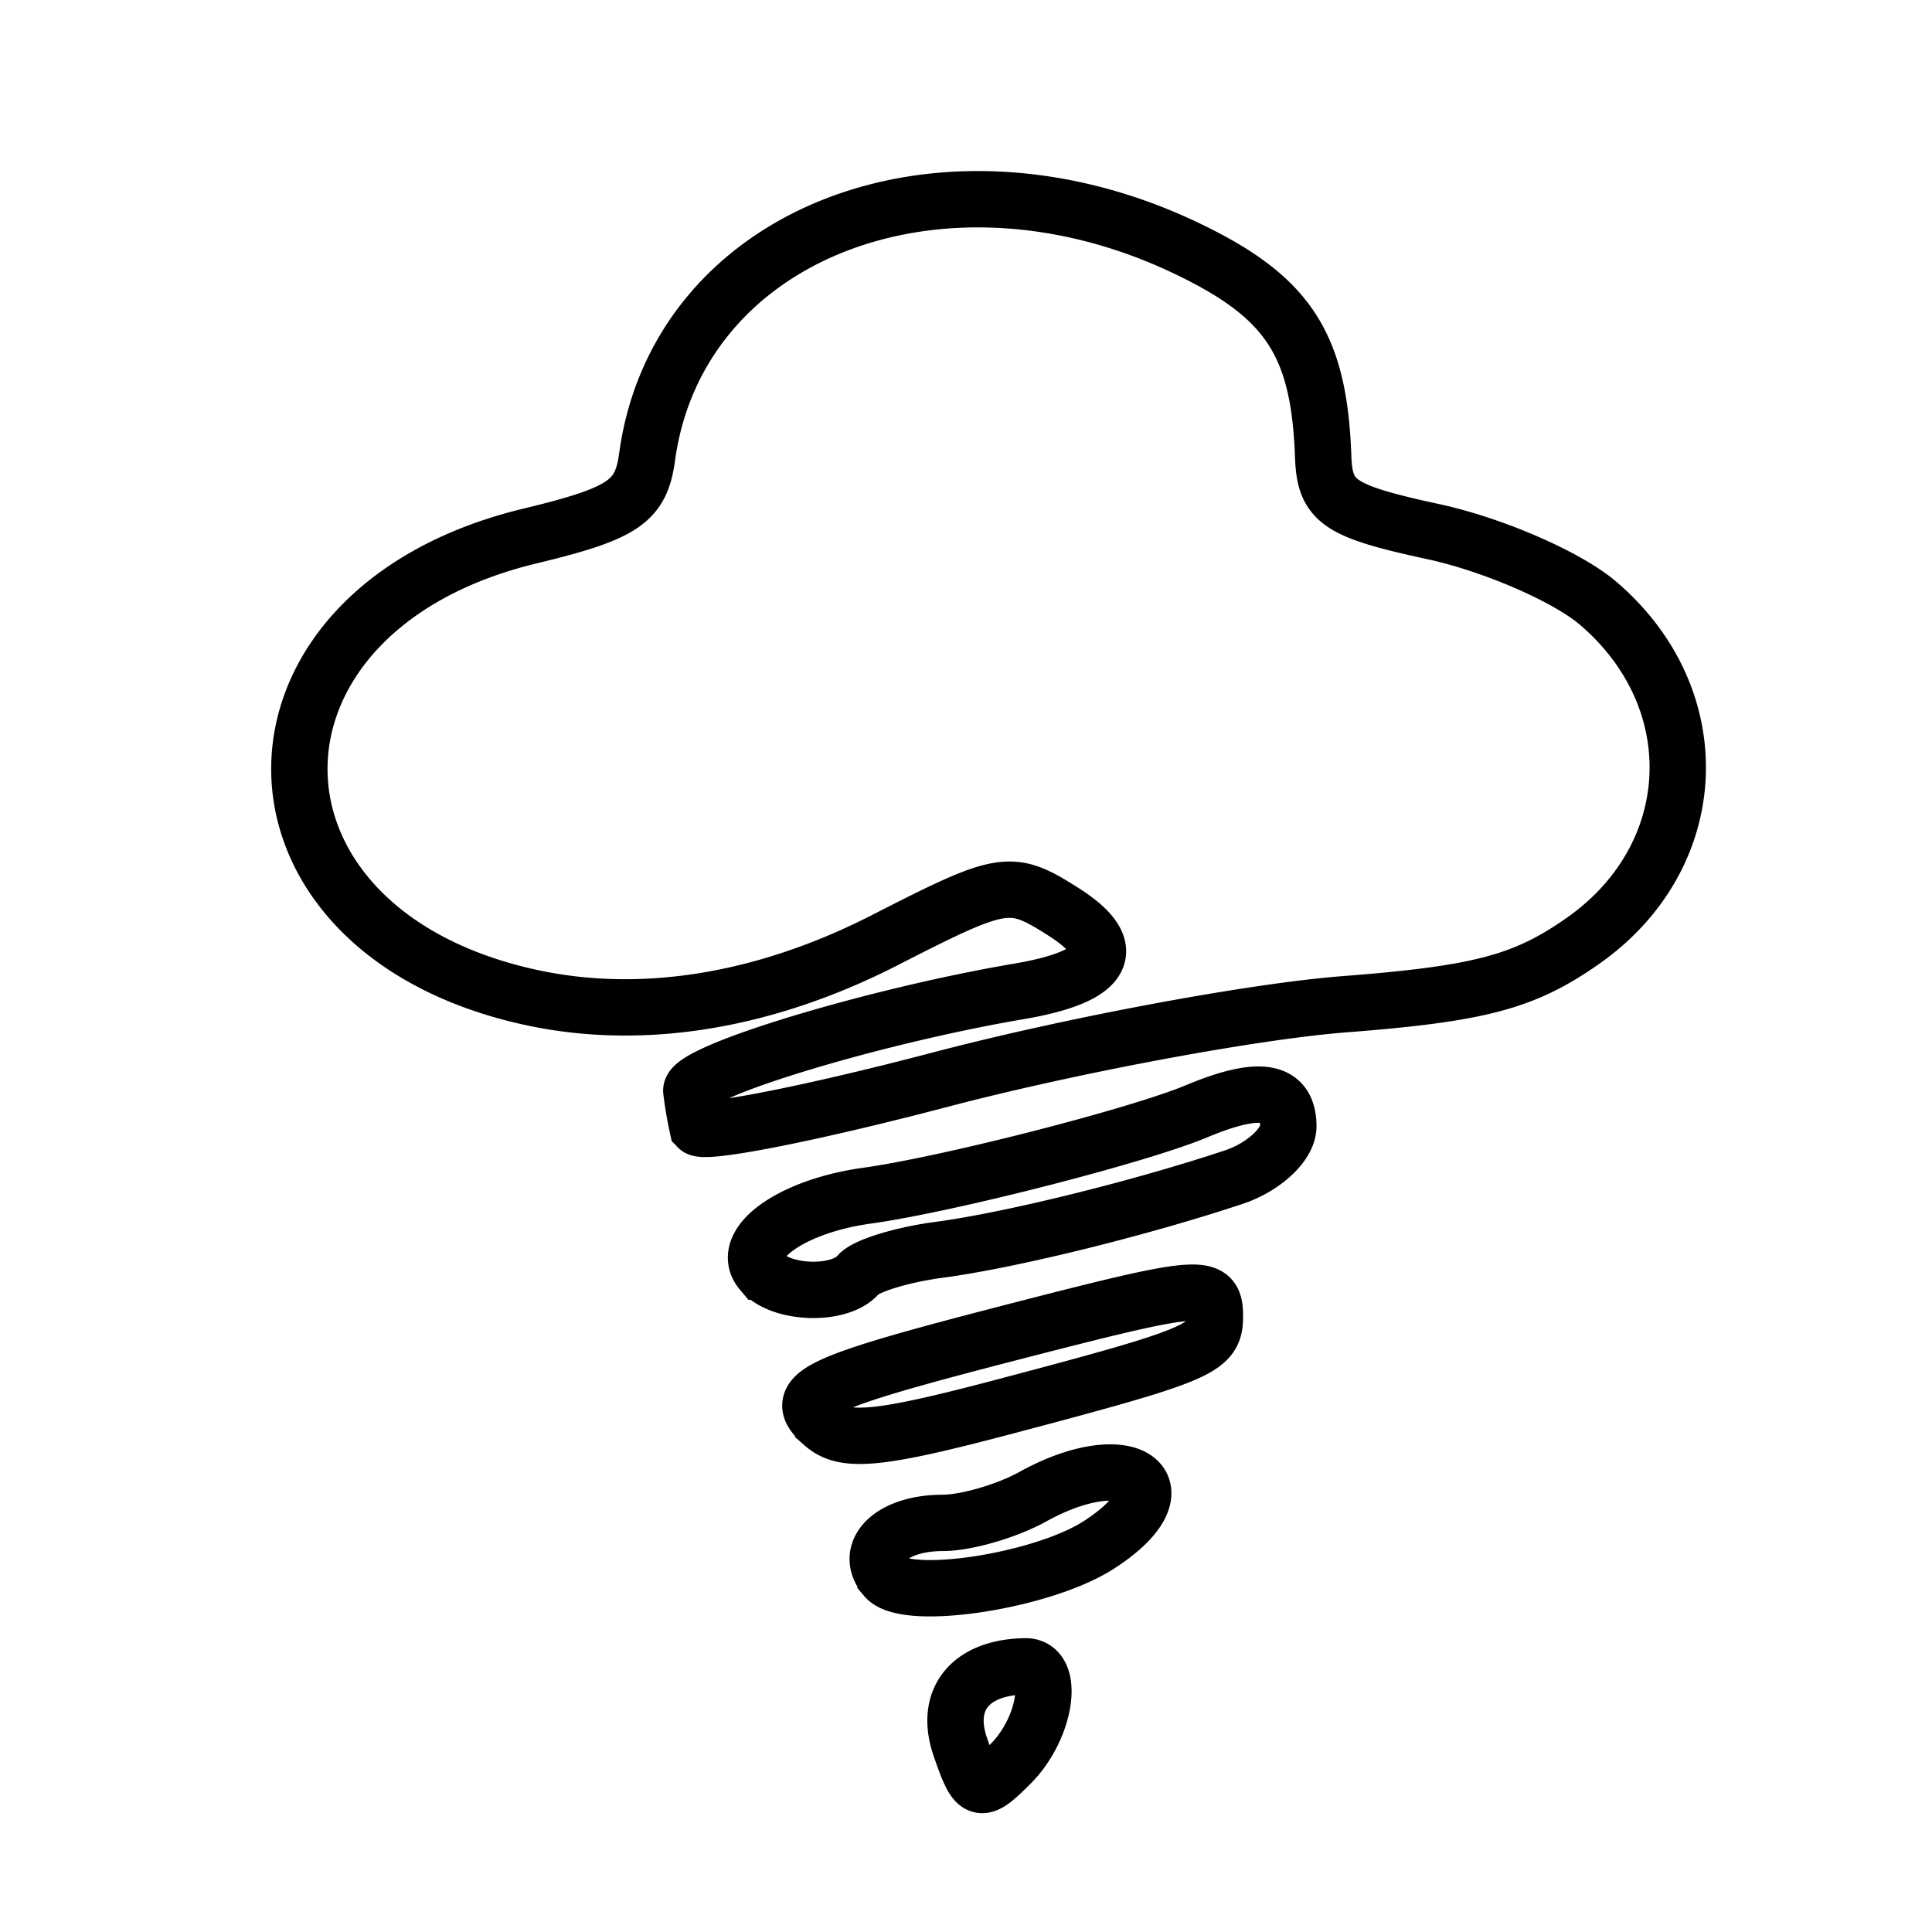 <svg xmlns="http://www.w3.org/2000/svg" stroke="currentColor" fill="none" stroke-width="0.7" viewBox="0 0 24 24">
   <path
      d="M11.928 21.697c-.2-.586.125-.987.809-.997.375-.006.258.77-.183 1.211-.386.386-.424.373-.626-.214zM11 19.598c-.281-.332.081-.68.709-.68.292 0 .797-.146 1.122-.326 1.199-.663 1.937-.121.818.6-.7.452-2.391.71-2.649.406zm-.774-1.905c-.419-.368-.138-.503 2.411-1.16 2.297-.592 2.455-.604 2.455-.183 0 .404-.162.474-2.565 1.111-1.603.425-2.033.469-2.301.232zm-.765-1.895c-.29-.342.366-.815 1.31-.945 1-.139 3.362-.743 4.09-1.047.784-.328 1.143-.27 1.143.186 0 .224-.307.509-.684.633-1.173.39-2.776.784-3.65.9-.463.061-.915.2-1.007.308-.227.27-.963.248-1.202-.035zM8.664 14a4.902 4.902 0 01-.076-.448c-.028-.234 2.257-.929 4.073-1.237 1.08-.184 1.271-.531.547-.99-.654-.415-.741-.401-2.213.352-1.493.764-3.015 1.012-4.392.715-3.834-.828-3.85-4.81-.021-5.733 1.164-.281 1.38-.427 1.456-.98.377-2.775 3.638-4.046 6.679-2.605 1.283.608 1.67 1.194 1.72 2.598.02.562.19.677 1.367.932.74.16 1.66.559 2.045.887 1.395 1.187 1.308 3.151-.187 4.198-.727.51-1.279.656-2.96.786-1.136.088-3.4.51-5.03.939-1.63.428-2.983.692-3.008.586z" />
</svg>